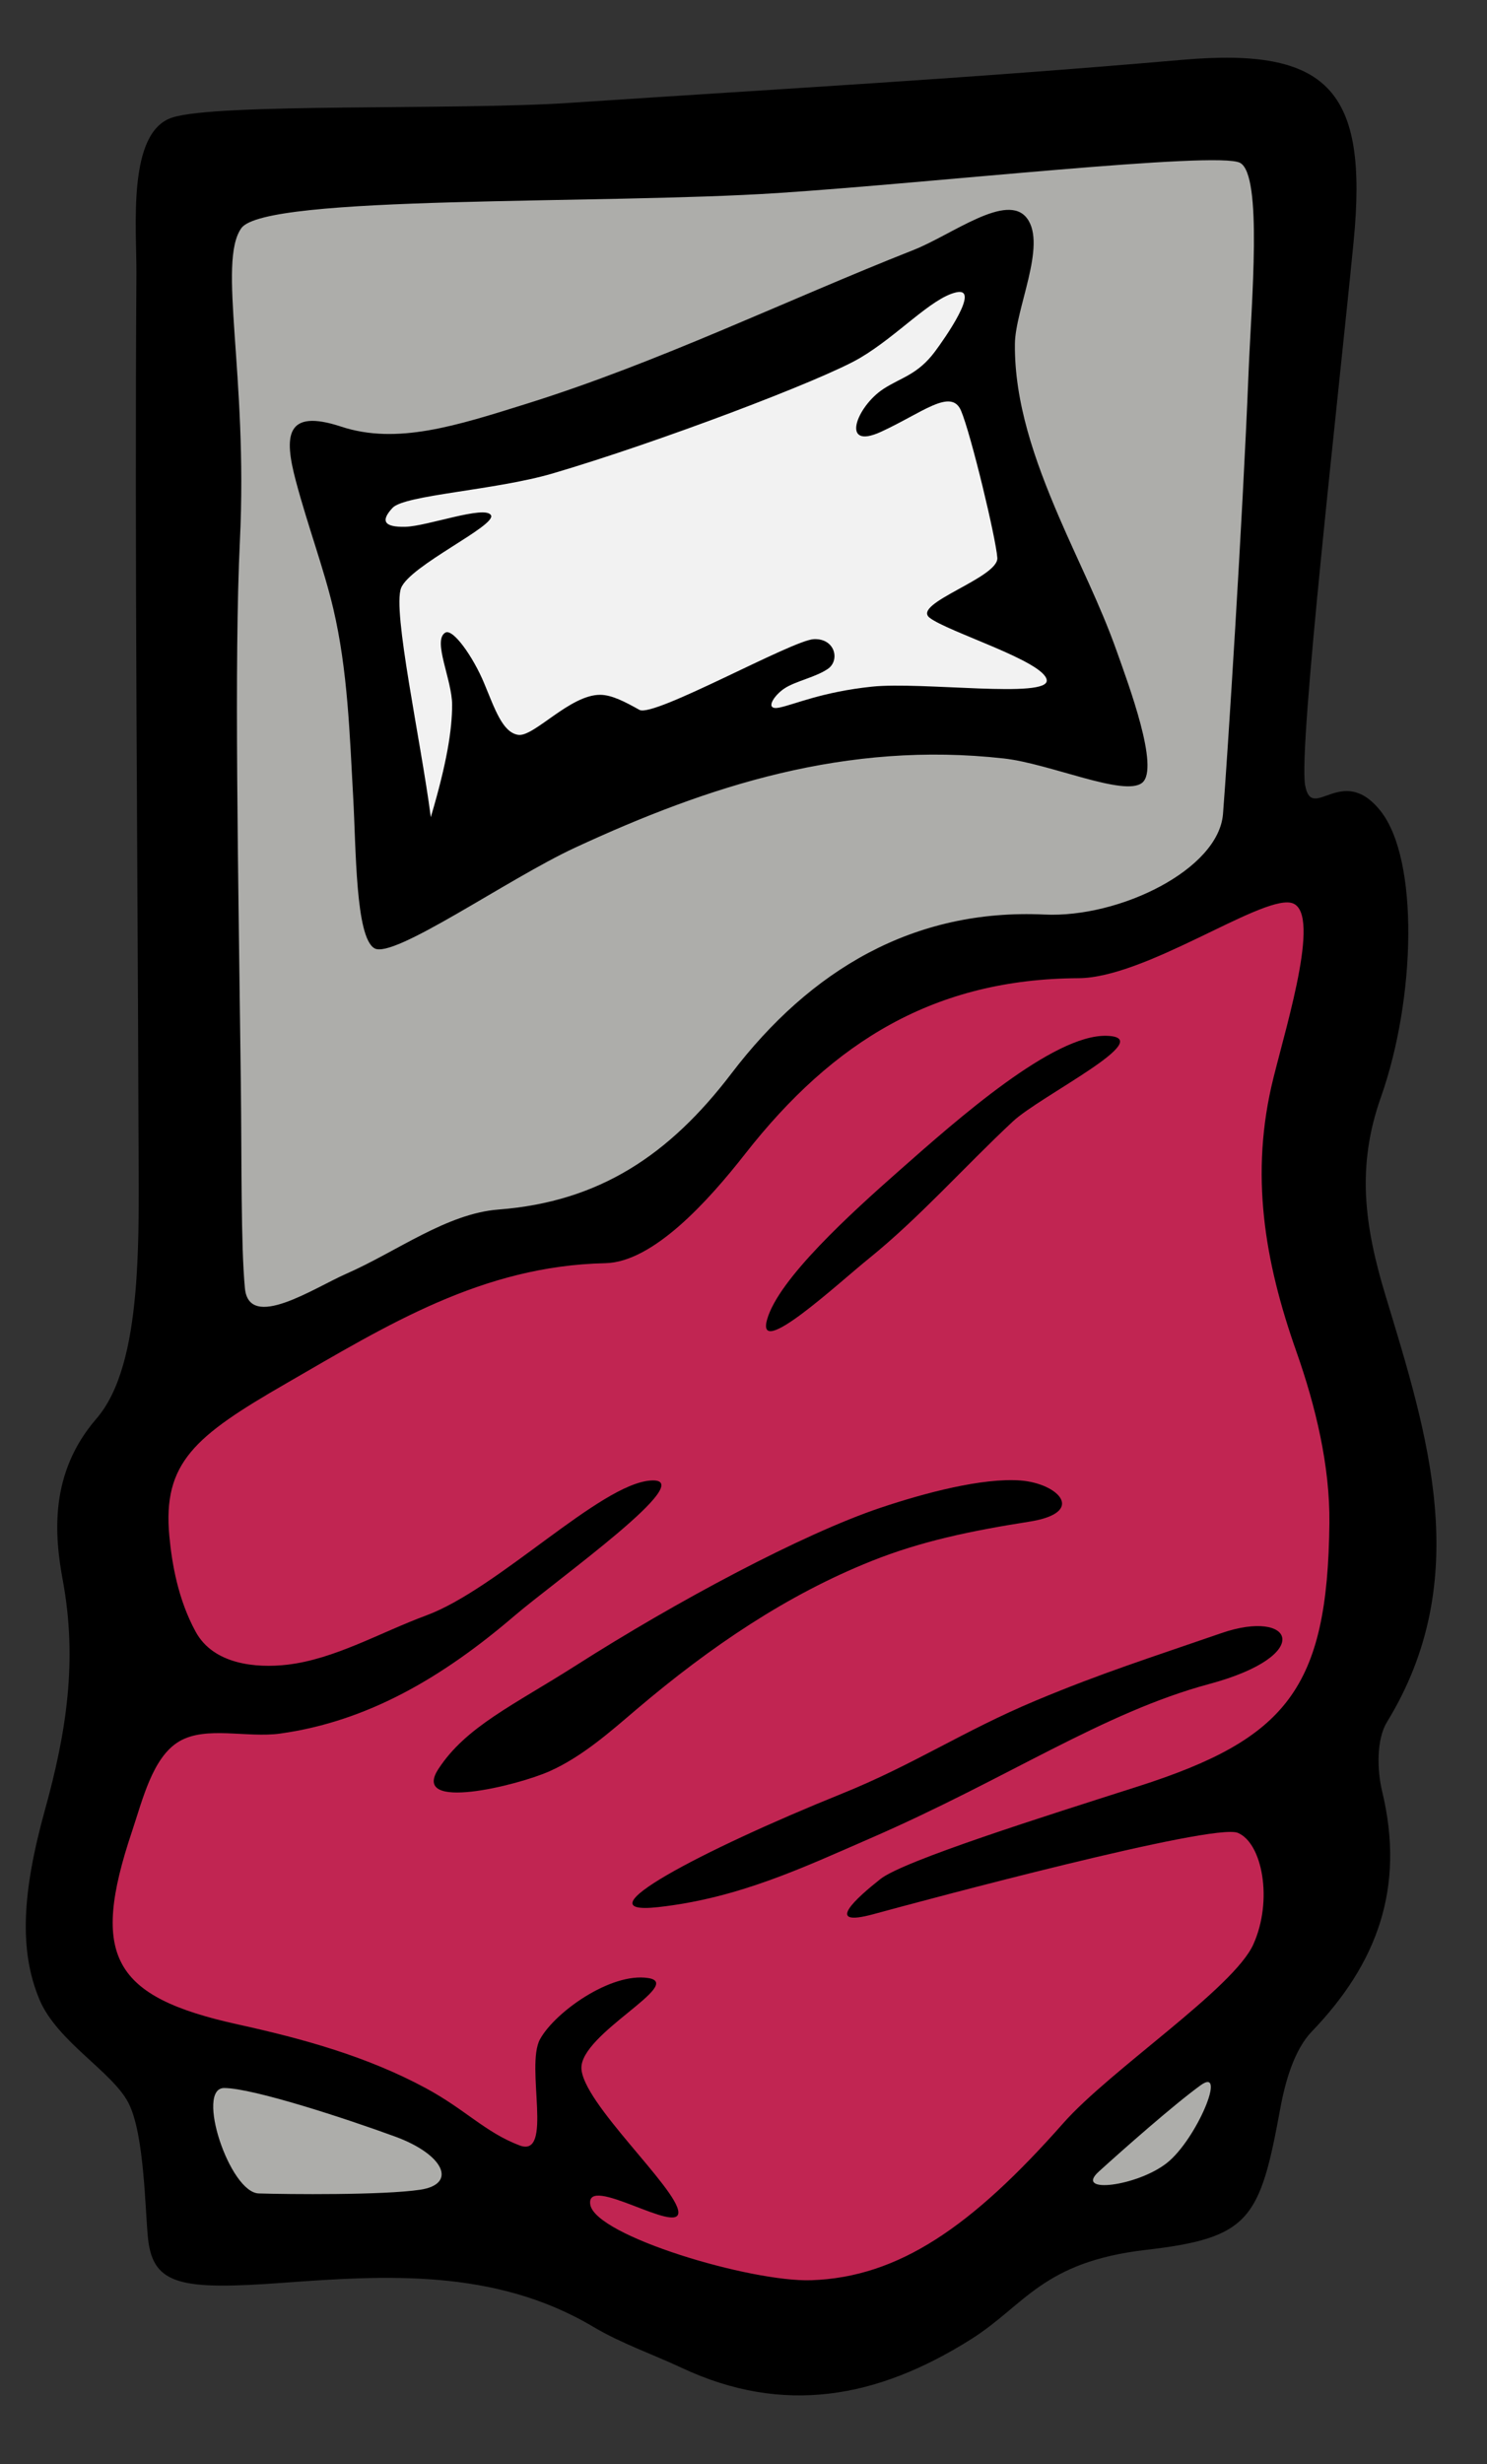 <?xml version="1.0" encoding="UTF-8" standalone="no"?>
<!-- Created with Inkscape (http://www.inkscape.org/) -->

<svg
   xmlns:dc="http://purl.org/dc/elements/1.1/"
   xmlns:cc="http://creativecommons.org/ns#"
   xmlns:rdf="http://www.w3.org/1999/02/22-rdf-syntax-ns#"
   xmlns:svg="http://www.w3.org/2000/svg"
   xmlns="http://www.w3.org/2000/svg"
   xmlns:sodipodi="http://sodipodi.sourceforge.net/DTD/sodipodi-0.dtd"
   xmlns:inkscape="http://www.inkscape.org/namespaces/inkscape"
   width="30.44mm"
   height="50.413mm"
   viewBox="0 0 30.44 50.413"
   version="1.1"
   id="svg6685"
   inkscape:version="0.92.3 (2405546, 2018-03-11)"
   sodipodi:docname="bed.svg">
  <rect x="0" y="0" width="30.44" height="50.413" fill="#333333" stroke="none"/>
  <defs
     id="defs6679" />
  <sodipodi:namedview
     id="base"
     pagecolor="#ffffff"
     bordercolor="#666666"
     borderopacity="1.0"
     inkscape:pageopacity="0.0"
     inkscape:pageshadow="2"
     inkscape:zoom="1.4"
     inkscape:cx="-31.646862"
     inkscape:cy="89.111006"
     inkscape:document-units="mm"
     inkscape:current-layer="layer1"
     showgrid="false"
     inkscape:window-width="1366"
     inkscape:window-height="703"
     inkscape:window-x="0"
     inkscape:window-y="0"
     inkscape:window-maximized="1" />
  <g
     inkscape:label="Layer 1"
     inkscape:groupmode="layer"
     id="layer1"
     transform="translate(-73.982,-117.579)">
    <g
       transform="matrix(0.251,0,0,0.251,-55.628,78.416)"
       id="Bed">
      <path
         d="m 537.914,265.147 c -2.198,0 -3.763,-1.514 -3.984,-3.856 -0.257,-2.699 -0.28,-7.116 -0.306,-11.792 -0.01,-1.684 -0.019,-3.406 -0.037,-5.097 l -0.109,-8.304 c -0.19,-14.264 -0.37,-27.738 0.034,-36.172 0.294,-6.079 -0.067,-11.262 -0.358,-15.426 -0.401,-5.73 -0.645,-9.19 0.969,-11.454 1.77,-2.483 7.616,-2.942 28.279,-3.334 6.139,-0.116 12.484,-0.237 17.296,-0.552 4.131,-0.27 9.563,-0.747 14.819,-1.21 8.595,-0.755 16.714,-1.469 20.755,-1.469 1.758,0 2.618,0.123 3.291,0.47 2.747,1.418 2.791,5.861 2.227,16.421 -0.063,1.138 -0.118,2.211 -0.157,3.153 -0.474,11.842 -1.712,31.343 -2.088,36.067 -0.513,6.467 -10.024,10.594 -16.344,10.594 -0.25,0 -0.501,-0.006 -0.747,-0.018 -0.457,-0.021 -0.906,-0.032 -1.354,-0.032 -8.633,0 -16.098,4.047 -22.185,12.031 -5.854,7.677 -12.239,11.391 -20.703,12.041 -2.411,0.185 -4.927,1.545 -7.594,2.986 -1.32,0.713 -2.688,1.451 -4.088,2.065 -0.445,0.195 -0.976,0.468 -1.546,0.76 -1.951,0.999 -4.165,2.128 -6.07,2.128 10e-4,0 10e-4,0 0,0 z m 4.019,72.321 c 2.954,0 6.923,-0.066 9.048,-0.383 3.307,-0.495 3.767,-2.809 3.828,-3.506 0.215,-2.39 -1.759,-4.529 -5.415,-5.869 -0.456,-0.167 -11.168,-4.078 -14.737,-4.099 -1.576,0 -3.289,1.255 -3.326,4.009 -0.04,2.932 2.215,9.669 6.077,9.791 0.915,0.028 2.608,0.057 4.525,0.057 -10e-4,0 -10e-4,0 0,0 z m 64.511,-0.735 c 1.756,0 4.649,-0.814 6.552,-2.321 2.006,-1.587 5.249,-6.612 4.417,-9.313 -0.371,-1.201 -1.37,-1.978 -2.548,-1.978 -0.644,0 -1.275,0.233 -1.937,0.711 -2.775,2.012 -7.942,6.688 -8.522,7.215 -1.66,1.509 -1.362,3.066 -1.157,3.667 0.258,0.753 1.019,2.019 3.192,2.019 0.003,0 0,0 0.003,0 z"
         id="path126"
         inkscape:connector-curvature="0"
         style="fill:#adadaa" />
      <path
         d="m 582.212,344.487 c -3.058,0 -19.242,-2.905 -20.096,-8.345 -0.155,-0.991 0.067,-1.93 0.631,-2.64 0.331,-0.421 1.088,-1.124 2.43,-1.124 0.215,0 0.438,0.018 0.667,0.051 -1.363,-1.637 -2.457,-3.019 -3.225,-4.258 0.044,1.754 -0.109,3.263 -1.077,4.365 -0.603,0.683 -1.423,1.06 -2.313,1.06 -0.424,0 -0.861,-0.085 -1.303,-0.254 -1.859,-0.708 -3.269,-1.709 -4.632,-2.676 -0.979,-0.696 -1.995,-1.417 -3.268,-2.104 -4.769,-2.576 -9.905,-3.916 -14.747,-4.98 -4.595,-1.011 -9.12,-2.47 -11.113,-6.265 -1.951,-3.723 -0.831,-8.38 0.671,-12.857 0.12,-0.359 0.239,-0.734 0.359,-1.117 0.859,-2.71 1.931,-6.083 4.633,-7.671 1.494,-0.877 3.129,-0.99 4.387,-0.99 0.614,0 1.249,0.033 1.883,0.065 0.559,0.03 1.116,0.061 1.665,0.061 0.394,0 0.778,-0.016 1.147,-0.067 3.011,-0.419 5.944,-1.356 8.919,-2.867 -2.479,1.074 -5.042,2.112 -7.778,2.428 -0.563,0.065 -1.168,0.104 -1.788,0.104 -3.743,0 -6.594,-1.438 -8.025,-4.051 -1.336,-2.438 -2.146,-5.337 -2.474,-8.862 -0.743,-7.927 3.595,-10.851 10.729,-14.964 l 1.44,-0.836 c 8.073,-4.677 15.694,-9.095 25.756,-9.313 1.27,-0.026 4.199,-1.098 9.582,-7.972 8.107,-10.35 17.339,-15.198 29.052,-15.256 2.483,-0.012 6.506,-1.957 9.736,-3.52 3.508,-1.697 5.574,-2.657 7.278,-2.657 0.238,0 0.462,0.02 0.669,0.056 0.988,0.171 1.833,0.771 2.38,1.688 1.518,2.543 0.48,7.099 -1.271,13.76 -0.196,0.749 -0.383,1.451 -0.538,2.076 -1.578,6.335 -1.026,12.721 1.797,20.704 1.939,5.494 2.901,10.518 2.854,14.934 -0.142,13.453 -3.589,19.003 -15.06,23.158 2.004,-0.38 3.616,-0.613 4.555,-0.613 0.592,0 1.06,0.078 1.473,0.247 1.319,0.542 2.355,1.748 3.001,3.486 1.021,2.749 0.857,6.347 -0.412,9.167 -1.106,2.46 -4.197,5.115 -9.154,9.197 -2.594,2.136 -5.276,4.344 -6.764,6.028 -8.325,9.422 -14.771,13.368 -22.25,13.62 z"
         id="path128"
         inkscape:connector-curvature="0"
         style="fill:#c12552" />
      <path
         d="m 548.255,230.458 c -0.328,-1.778 -0.456,-5.086 -0.533,-7.047 -0.036,-0.932 -0.071,-1.824 -0.116,-2.623 l -0.096,-1.757 c -0.243,-4.604 -0.495,-9.361 -1.599,-14.056 -0.442,-1.873 -1.027,-3.729 -1.646,-5.695 -0.483,-1.539 -0.983,-3.124 -1.421,-4.76 -0.175,-0.663 -0.276,-1.148 -0.335,-1.498 0.258,0.053 0.576,0.136 0.976,0.269 1.462,0.48 2.975,0.714 4.628,0.714 3.694,0 7.392,-1.158 11.671,-2.498 l 0.271,-0.085 c 7.169,-2.242 14.198,-5.24 21.001,-8.139 3.497,-1.491 7.116,-3.033 10.688,-4.444 0.97,-0.383 2.002,-0.929 2.997,-1.457 1.141,-0.604 2.647,-1.402 3.541,-1.6 0.002,0.865 -0.48,2.736 -0.76,3.811 -0.406,1.577 -0.792,3.066 -0.804,4.44 -0.055,5.454 1.896,10.747 3.811,15.206 0.537,1.253 1.104,2.493 1.672,3.731 1.095,2.398 2.132,4.663 2.967,7.021 l 0.193,0.547 c 1.142,3.187 1.836,5.481 2.081,6.855 -1.033,-0.18 -2.334,-0.549 -3.522,-0.886 -1.844,-0.523 -3.753,-1.064 -5.408,-1.249 -1.954,-0.22 -3.939,-0.33 -5.896,-0.33 -11.934,0 -22.459,4.165 -30.295,7.793 -2.177,1.009 -4.854,2.577 -7.443,4.094 -2.071,1.214 -4.975,2.914 -6.623,3.643 z"
         id="path130"
         inkscape:connector-curvature="0"
         style="fill:#f2f2f2" />
      <path
         d="m 526.846,327.421 c -1.331,-2.568 -5.839,-5 -7.271,-8.458 -1.654,-3.996 -1.393,-8.71 0.468,-15.429 1.743,-6.283 2.664,-12.14 1.453,-18.693 -0.69,-3.72 -1.109,-8.728 2.746,-13.188 3.854,-4.459 3.45,-14.9 3.425,-23.651 -0.068,-23.227 -0.316,-46.454 -0.168,-69.677 0.022,-3.789 -0.764,-11.519 2.919,-12.715 3.682,-1.197 23.125,-0.578 32.409,-1.197 17.984,-1.198 32.036,-1.952 50.001,-3.511 11.858,-1.029 15.151,2.441 13.945,14.794 -1.243,12.714 -4.521,41.245 -3.957,44.335 0.563,3.089 2.988,-1.862 6.142,2.083 3.153,3.945 2.894,15.261 0.034,23.358 -1.978,5.588 -1.364,10.394 0.375,16.134 3.428,11.309 7.27,23.118 0.121,34.786 -0.854,1.398 -0.815,3.883 -0.391,5.642 1.904,7.891 -0.437,14.07 -5.737,19.576 -1.414,1.47 -2.154,4.023 -2.559,6.214 -1.664,9.078 -2.459,10.603 -10.94,11.58 -8.485,0.977 -9.887,4.509 -14.271,7.273 -7.691,4.85 -15.332,6.223 -23.612,2.348 -2.408,-1.127 -4.944,-1.995 -7.229,-3.353 -8.055,-4.789 -17.077,-4.184 -25.316,-3.58 -8.235,0.603 -10.558,0.202 -10.979,-3.55 -0.253,-2.253 -0.279,-8.552 -1.608,-11.121 z M 561.626,218.9 c 0.94,-0.081 1.884,-0.162 0.615,-0.053 0.951,-0.809 0.291,-0.246 -0.368,0.316 -0.37,0.311 -0.737,0.622 -0.755,0.636 0.014,-0.026 0.26,-0.462 0.508,-0.899 z m 24.872,-33.686 c -3.076,1.808 -16.496,6.89 -25.047,9.402 -4.678,1.374 -12.075,1.75 -13.061,2.805 -0.985,1.055 -0.718,1.589 1.058,1.544 1.772,-0.045 6.506,-1.787 6.97,-0.941 0.463,0.845 -6.597,4.091 -7.33,5.927 -0.729,1.835 1.613,12.455 2.421,18.683 1.311,-4.413 1.739,-7.126 1.739,-9.16 0,-2.035 -1.617,-5.238 -0.563,-5.878 0.63,-0.383 2.294,2.002 3.169,4.107 0.877,2.105 1.503,4.025 2.782,4.22 1.277,0.197 4.229,-3.284 6.697,-3.263 0.958,0.008 2.031,0.58 3.194,1.228 1.164,0.649 12.494,-5.703 14.231,-5.766 1.735,-0.063 2.118,1.718 1.162,2.403 -0.957,0.685 -2.667,1.017 -3.563,1.611 -0.899,0.593 -1.668,1.825 -0.412,1.563 1.257,-0.262 3.471,-1.274 7.54,-1.704 4.068,-0.428 14.46,1.002 14.258,-0.537 -0.2,-1.539 -8.089,-3.928 -9.559,-5.086 -1.469,-1.159 5.646,-3.254 5.529,-4.877 -0.116,-1.623 -2.152,-10.085 -2.956,-11.986 -0.804,-1.901 -3.182,0.18 -6.533,1.715 -3.353,1.537 -2.007,-2.063 0.212,-3.504 1.429,-0.929 2.785,-1.148 4.194,-3.042 0.778,-1.043 3.765,-5.285 1.727,-4.821 -2.036,0.462 -4.78,3.549 -7.859,5.357 z m 1.125,126.827 c -4.167,1.137 -1.352,-1.35 0.551,-2.857 1.902,-1.507 13.586,-5.175 21.018,-7.553 12.092,-3.871 15.465,-7.962 15.604,-21.468 0.051,-4.666 -1.136,-9.568 -2.696,-13.982 -2.596,-7.349 -3.817,-14.487 -1.868,-22.297 1.175,-4.723 3.993,-13.83 1.389,-14.282 -2.607,-0.452 -11.849,6.126 -17.284,6.154 -11.68,0.059 -19.976,5.107 -27.196,14.326 -3.008,3.839 -7.499,8.82 -11.397,8.903 -10.059,0.217 -17.786,5.044 -26.093,9.836 -7.396,4.265 -10.021,6.433 -9.464,12.414 0.205,2.193 0.694,5.143 2.152,7.802 1.457,2.66 4.928,2.967 7.454,2.675 3.868,-0.446 7.603,-2.634 11.337,-4.012 5.872,-2.169 14.18,-10.72 18.316,-11.001 4.138,-0.281 -7.651,8.066 -11.163,11.07 -5.779,4.939 -11.886,8.557 -19.057,9.555 -2.703,0.376 -6.042,-0.649 -8.226,0.632 -2.184,1.282 -2.99,4.75 -3.873,7.383 -3.399,10.137 -1.57,13.444 8.643,15.691 5.325,1.171 10.533,2.604 15.353,5.207 3.218,1.738 4.825,3.588 7.62,4.653 2.796,1.064 0.46,-6.444 1.674,-8.651 1.213,-2.208 5.768,-5.457 8.816,-4.989 3.048,0.467 -5.528,4.541 -5.439,7.357 0.09,2.816 7.795,9.771 7.905,11.708 0.109,1.937 -7.582,-3.147 -7.183,-0.602 0.399,2.545 13.085,6.334 18.026,6.166 7.126,-0.241 13.097,-4.363 20.557,-12.807 3.855,-4.359 13.88,-10.978 15.494,-14.565 1.617,-3.588 0.736,-8.267 -1.271,-9.091 -2.004,-0.826 -25.529,5.487 -29.699,6.625 z m -43.422,-121.24 c 4.541,1.495 9.37,-0.063 15.168,-1.879 10.732,-3.358 21.008,-8.372 31.528,-12.527 3.129,-1.235 7.627,-4.748 9.245,-2.563 1.619,2.187 -0.969,7.377 -0.995,10.229 -0.046,4.75 1.592,9.439 3.59,14.091 1.563,3.642 3.377,7.18 4.702,10.917 0.97,2.733 3.528,9.566 2.095,10.753 -1.438,1.187 -7.51,-1.551 -11.279,-1.973 -12.86,-1.438 -24.088,2.224 -34.973,7.265 -5.491,2.543 -14.834,9.129 -16.376,8.203 -1.544,-0.927 -1.487,-8.049 -1.73,-12.373 -0.283,-5.063 -0.438,-10.296 -1.626,-15.333 -0.766,-3.248 -2.061,-6.684 -3.045,-10.376 -0.985,-3.692 -0.846,-5.929 3.696,-4.434 z m -8.259,9.26 c -0.479,9.924 -0.139,26.676 0.075,44.309 0.075,6.344 -0.003,13.144 0.332,16.658 0.336,3.514 5.638,-0.025 8.256,-1.175 4.146,-1.818 8.191,-4.913 12.43,-5.24 8.213,-0.631 13.923,-4.44 18.992,-11.089 6.456,-8.468 14.889,-13.458 25.531,-12.955 6.119,0.288 14.198,-3.667 14.56,-8.196 0.358,-4.528 1.601,-23.919 2.083,-35.957 0.228,-5.707 1.171,-16.153 -0.699,-17.119 -1.869,-0.965 -25.167,1.646 -37.658,2.463 -14.59,0.955 -41.827,0.114 -43.787,2.865 -1.958,2.75 0.536,11.941 -0.115,25.436 z m 1.537,134.746 c 2.393,0.075 10.137,0.15 13.166,-0.302 3.027,-0.452 1.976,-2.86 -2.041,-4.331 -4.016,-1.472 -11.573,-3.944 -13.941,-3.959 -2.369,-0.014 0.422,8.517 2.816,8.592 z m 68.502,-1.774 c -2.038,1.849 3.17,1.186 5.567,-0.713 2.397,-1.899 4.93,-7.914 2.746,-6.331 -2.184,1.584 -6.276,5.196 -8.313,7.044 z"
         id="path132"
         inkscape:connector-curvature="0" />
      <path
         d="m 600.303,280.055 c -4.743,0.747 -8.804,1.591 -12.835,3.201 -6.896,2.752 -13.146,6.973 -19.146,12.065 -2.089,1.774 -4.423,3.87 -7.124,5.073 -2.642,1.175 -11.337,3.314 -9.079,-0.166 2.257,-3.48 6.162,-5.227 11.247,-8.469 8.151,-5.197 18.464,-10.704 24.813,-12.837 3.664,-1.23 8.339,-2.455 11.42,-2.225 3.079,0.231 5.449,2.611 0.704,3.358 z"
         id="path134"
         inkscape:connector-curvature="0" />
      <path
         d="m 615,293.283 c -8.681,2.334 -16.499,7.736 -27.611,12.564 -5.507,2.394 -10.776,4.901 -17.353,5.625 -6.576,0.725 3.516,-4.61 14.973,-9.238 5.952,-2.402 9.913,-5.119 15.838,-7.596 5.425,-2.268 9.229,-3.456 15.13,-5.497 5.902,-2.04 7.706,1.806 -0.977,4.142 z"
         id="path136"
         inkscape:connector-curvature="0" />
      <path
         d="m 606.622,240.453 c 4.336,0.121 -5.391,4.882 -7.634,6.973 -3.95,3.682 -7.605,7.833 -11.775,11.199 -2.514,2.029 -9.207,8.256 -8.277,4.953 0.93,-3.304 6.822,-8.652 10.795,-12.154 4.778,-4.216 12.553,-11.092 16.891,-10.971 z"
         id="path138"
         inkscape:connector-curvature="0" />
    </g>
  </g>
</svg>
